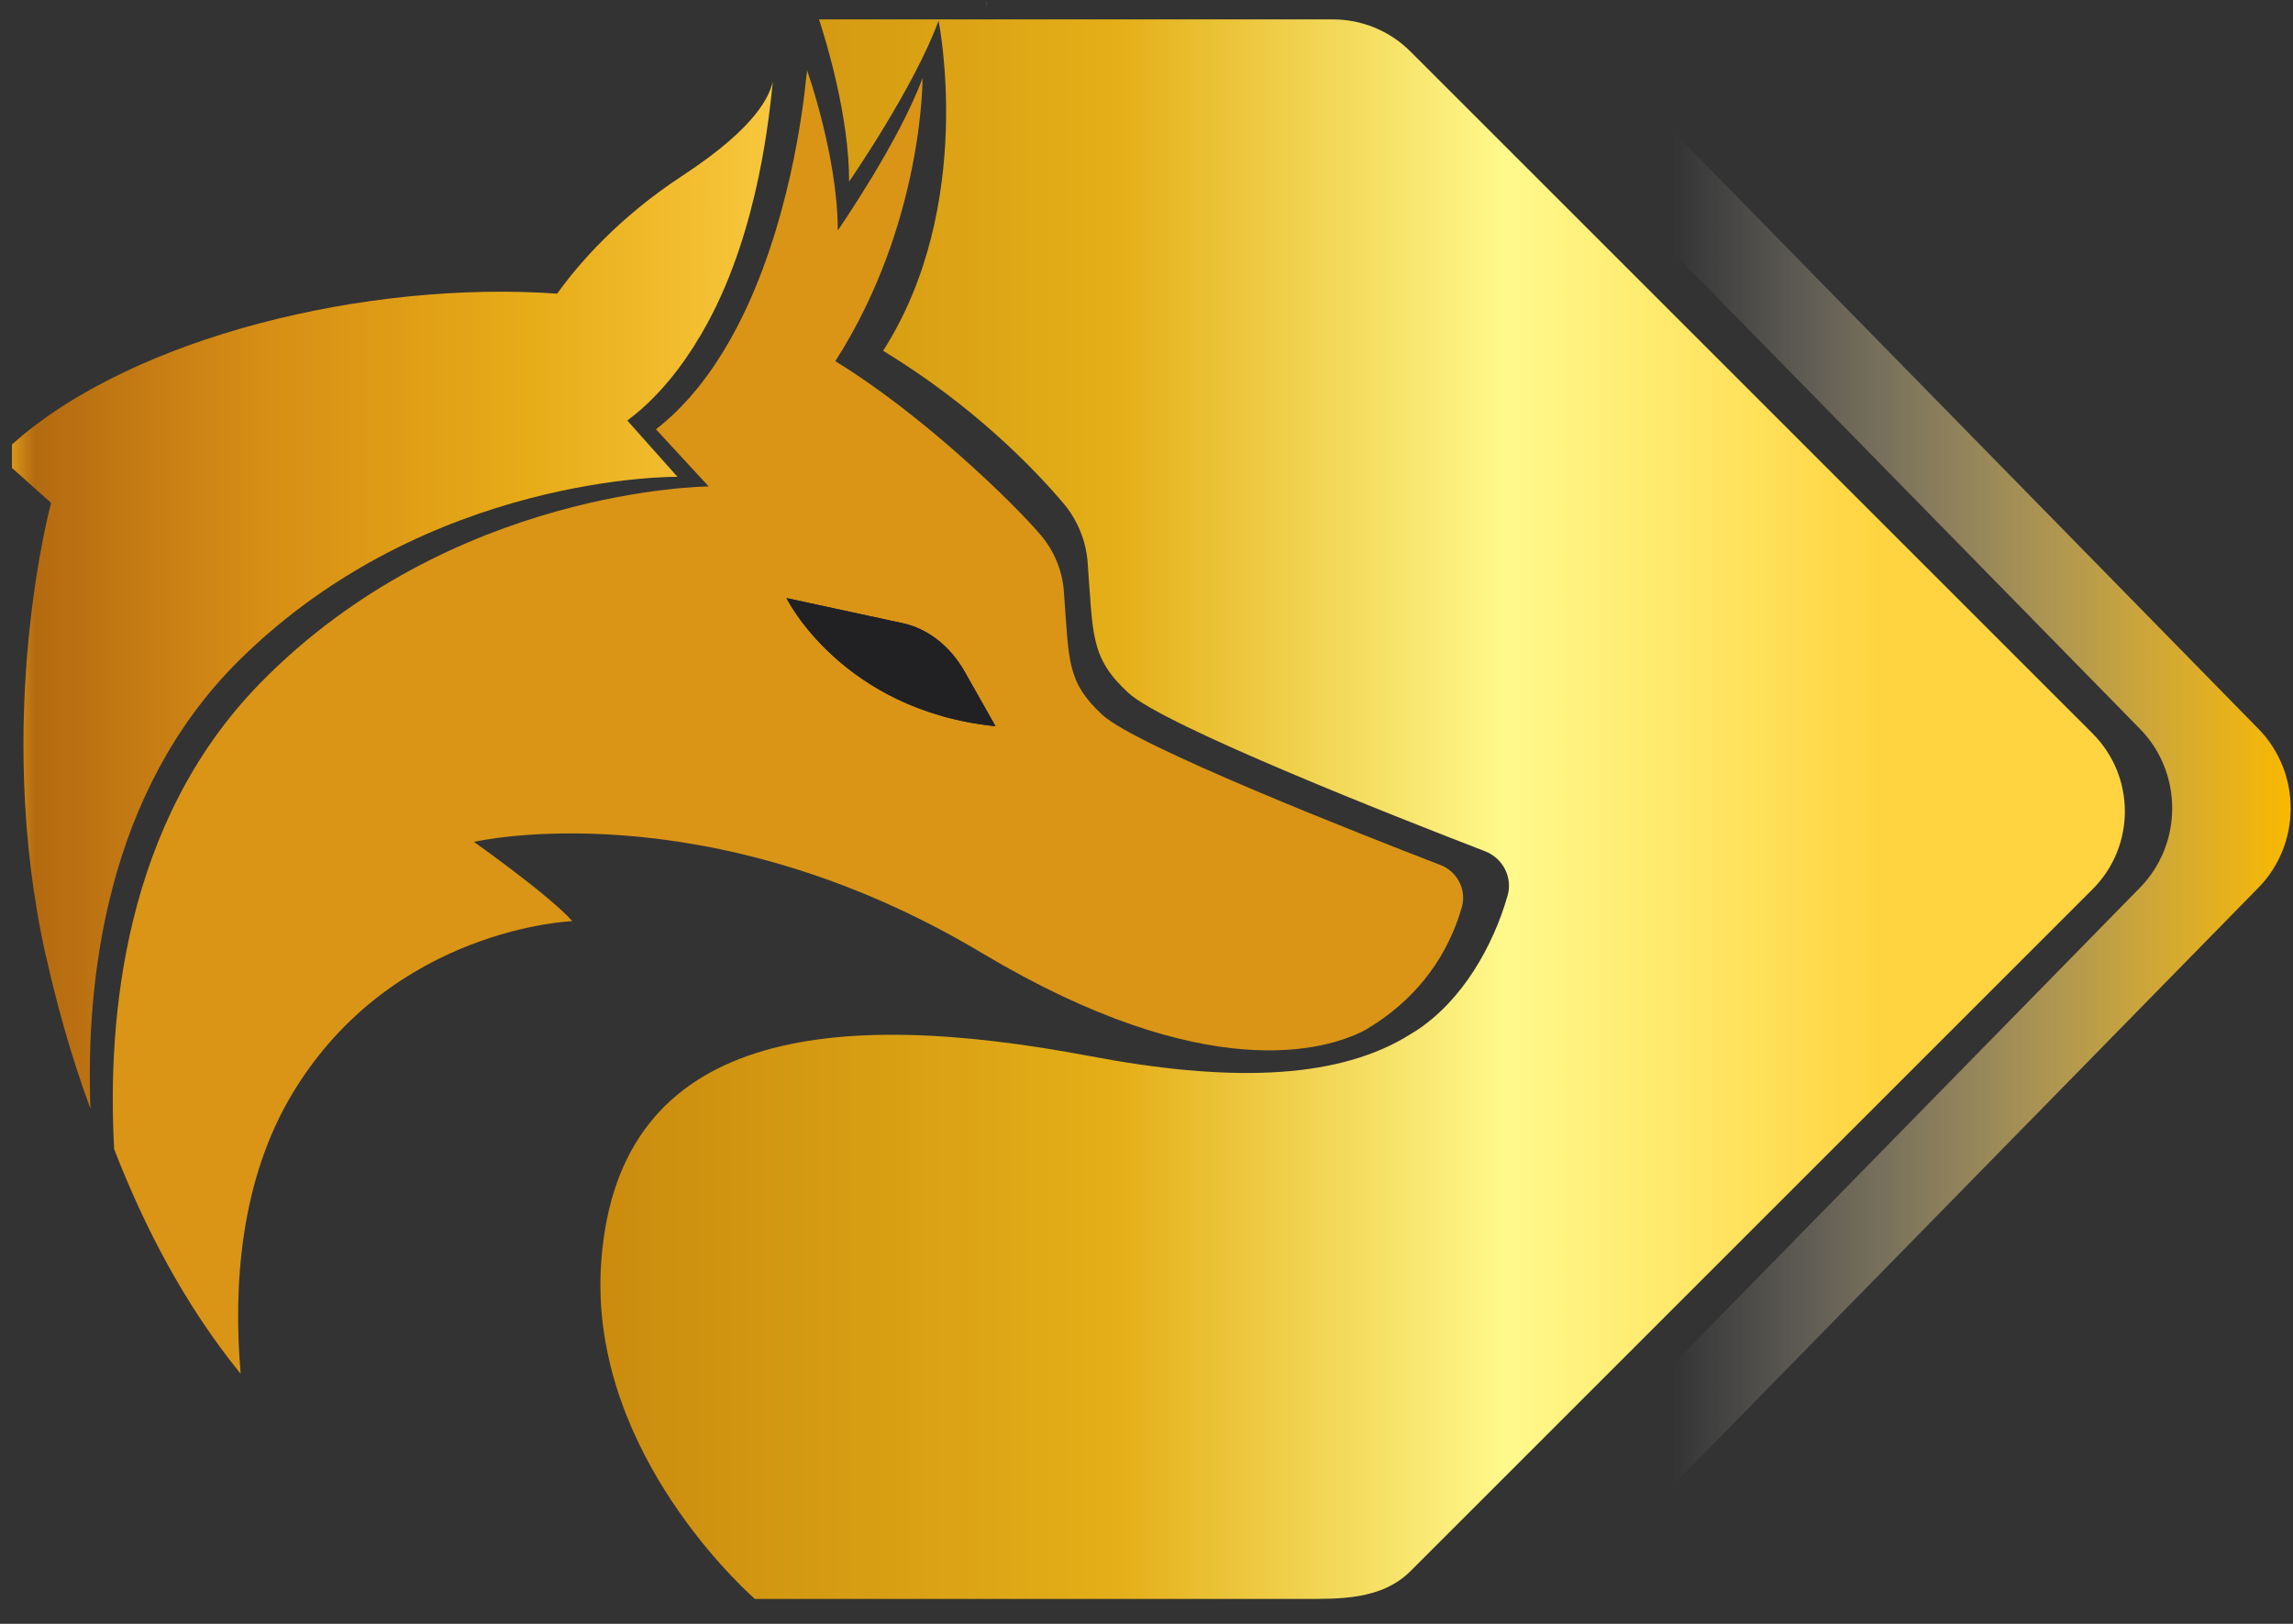 <svg width="96" height="68" viewBox="0 0 96 68" fill="none" xmlns="http://www.w3.org/2000/svg">
<rect x="0" y="0" width="96" height="68" fill="#333333" stroke="none"/>
<path d="M4.78 48.124C6.029 51.347 7.731 54.648 10.076 57.529C9.766 53.921 10.032 49.438 12.268 45.751C16.452 38.842 23.96 38.574 23.96 38.574C23.031 37.513 19.842 35.254 19.842 35.254C19.842 35.254 29.54 32.992 41.106 39.906C50.544 45.545 55.568 43.945 57.093 43.167C57.13 43.147 57.167 43.125 57.204 43.105C57.336 43.025 57.46 42.949 57.584 42.869C57.596 42.862 57.601 42.857 57.601 42.857C59.416 41.659 60.629 39.985 61.202 37.987C61.41 37.26 61.013 36.496 60.309 36.224C56.974 34.937 47.573 31.247 46.154 29.937C44.627 28.526 44.763 27.636 44.538 24.737C44.471 23.877 44.128 23.061 43.568 22.401C42.393 21.018 38.559 17.311 34.971 15.126C38.666 9.356 38.623 3.27 38.623 3.27C37.649 5.929 35.075 9.651 35.075 9.651C35.075 6.551 33.78 2.916 33.78 2.916C33.78 2.916 33.8 3.003 33.761 3.184C33.756 3.191 33.756 3.201 33.756 3.213C33.637 4.471 33.041 9.519 30.849 13.715C30.118 15.114 29.208 16.418 28.079 17.457C27.881 17.638 27.675 17.811 27.464 17.978L29.671 20.371C29.671 20.371 18.909 20.413 10.89 28.611C5.196 34.431 4.477 42.626 4.78 48.124Z" fill="#DA9516"/>
<path d="M87.61 30.715L59.055 2.161C58.155 1.261 56.977 0.812 55.799 0.812H34.29C34.61 1.791 35.55 4.888 35.55 7.604C35.55 7.604 38.263 3.678 39.294 0.871C39.294 0.871 40.874 8.598 36.973 14.688C40.757 16.994 43.269 19.601 44.509 21.061C45.099 21.756 45.461 22.616 45.533 23.526C45.771 26.584 45.627 27.523 47.239 29.014C48.734 30.395 58.656 34.291 62.175 35.647C62.919 35.935 63.338 36.741 63.117 37.507C62.512 39.615 61.233 41.879 59.318 43.143C59.318 43.143 58.82 43.448 58.782 43.471C55.772 45.211 51.358 45.308 45.665 44.232C34.818 42.174 25.923 43.106 25.177 52.76C24.587 60.35 30.689 66.135 31.602 66.956H54.527C56.047 66.956 57.83 67.013 59.058 65.788L87.612 37.234C89.41 35.436 89.41 32.518 87.612 30.72L87.61 30.715Z" fill="url(#paint0_linear_105_185)"/>
<path d="M41.678 30.411L40.398 28.145C39.788 27.061 38.848 26.325 37.794 26.097L32.927 25.045C32.927 25.045 35.235 29.747 41.678 30.411Z" fill="#0B1D5E"/>
<path d="M1.921 40.02C2.362 41.999 2.962 44.191 3.786 46.431C3.585 41.099 4.42 33.174 10.032 27.632C17.938 19.826 28.363 19.967 28.363 19.967L26.265 17.611C26.471 17.455 26.674 17.289 26.87 17.118C27.981 16.131 28.883 14.881 29.615 13.54C31.807 9.512 32.221 4.632 32.357 3.417C32.216 3.955 31.78 5.257 28.578 7.353C25.875 9.121 24.204 11.075 23.326 12.297C15.421 11.737 5.556 14.083 0.5 18.613C0.5 18.603 0.5 19.226 0.5 19.595L2.139 21.058C2.139 21.058 -0.311 30.03 1.918 40.026L1.921 40.02Z" fill="url(#paint1_linear_105_185)"/>
<path d="M41.266 0.093C41.28 0.138 41.293 0.182 41.31 0.234C41.29 0.123 41.278 0.059 41.278 0.059C41.273 0.071 41.271 0.081 41.266 0.093Z" fill="url(#paint2_linear_105_185)"/>
<path d="M94.554 30.523L66 1.376C65.1 0.459 63.922 0 62.744 0H57.784C58.962 0 60.142 0.459 61.04 1.376L89.594 30.523C91.392 32.358 91.392 35.336 89.594 37.171L61.04 66.318C60.467 66.903 59.778 67.3 59.051 67.511C59.051 67.511 64.775 67.57 66 66.318L94.554 37.171C96.352 35.336 96.352 32.358 94.554 30.523Z" fill="url(#paint3_linear_105_185)"/>
<path d="M41.678 30.411L40.398 28.145C39.788 27.061 38.848 26.325 37.794 26.097L32.927 25.045C32.927 25.045 35.235 29.747 41.678 30.411Z" fill="#212123"/>
<defs>
<linearGradient id="paint0_linear_105_185" x1="25.135" y1="33.884" x2="88.959" y2="33.884" gradientUnits="userSpaceOnUse">
<stop stop-color="#CB8C0E"/>
<stop offset="0.17" stop-color="#D79D13"/>
<stop offset="0.34" stop-color="#E4AF18"/>
<stop offset="0.596" stop-color="#FFF98C"/>
<stop offset="0.84" stop-color="#FFD440"/>
</linearGradient>
<linearGradient id="paint1_linear_105_185" x1="0.502" y1="24.922" x2="32.36" y2="24.922" gradientUnits="userSpaceOnUse">
<stop stop-color="#D79617"/>
<stop offset="0.03" stop-color="#B46A11"/>
<stop offset="0.32" stop-color="#D68D15"/>
<stop offset="0.68" stop-color="#E7AC18"/>
<stop offset="1" stop-color="#F8C73D"/>
</linearGradient>
<linearGradient id="paint2_linear_105_185" x1="41.266" y1="0.148" x2="41.31" y2="0.148" gradientUnits="userSpaceOnUse">
<stop offset="0.32" stop-color="white" stop-opacity="0"/>
<stop offset="1" stop-color="#F9B800"/>
</linearGradient>
<linearGradient id="paint3_linear_105_185" x1="57.784" y1="33.757" x2="95.903" y2="33.757" gradientUnits="userSpaceOnUse">
<stop offset="0.32" stop-color="white" stop-opacity="0"/>
<stop offset="1" stop-color="#F9B800"/>
</linearGradient>
</defs>
</svg>
